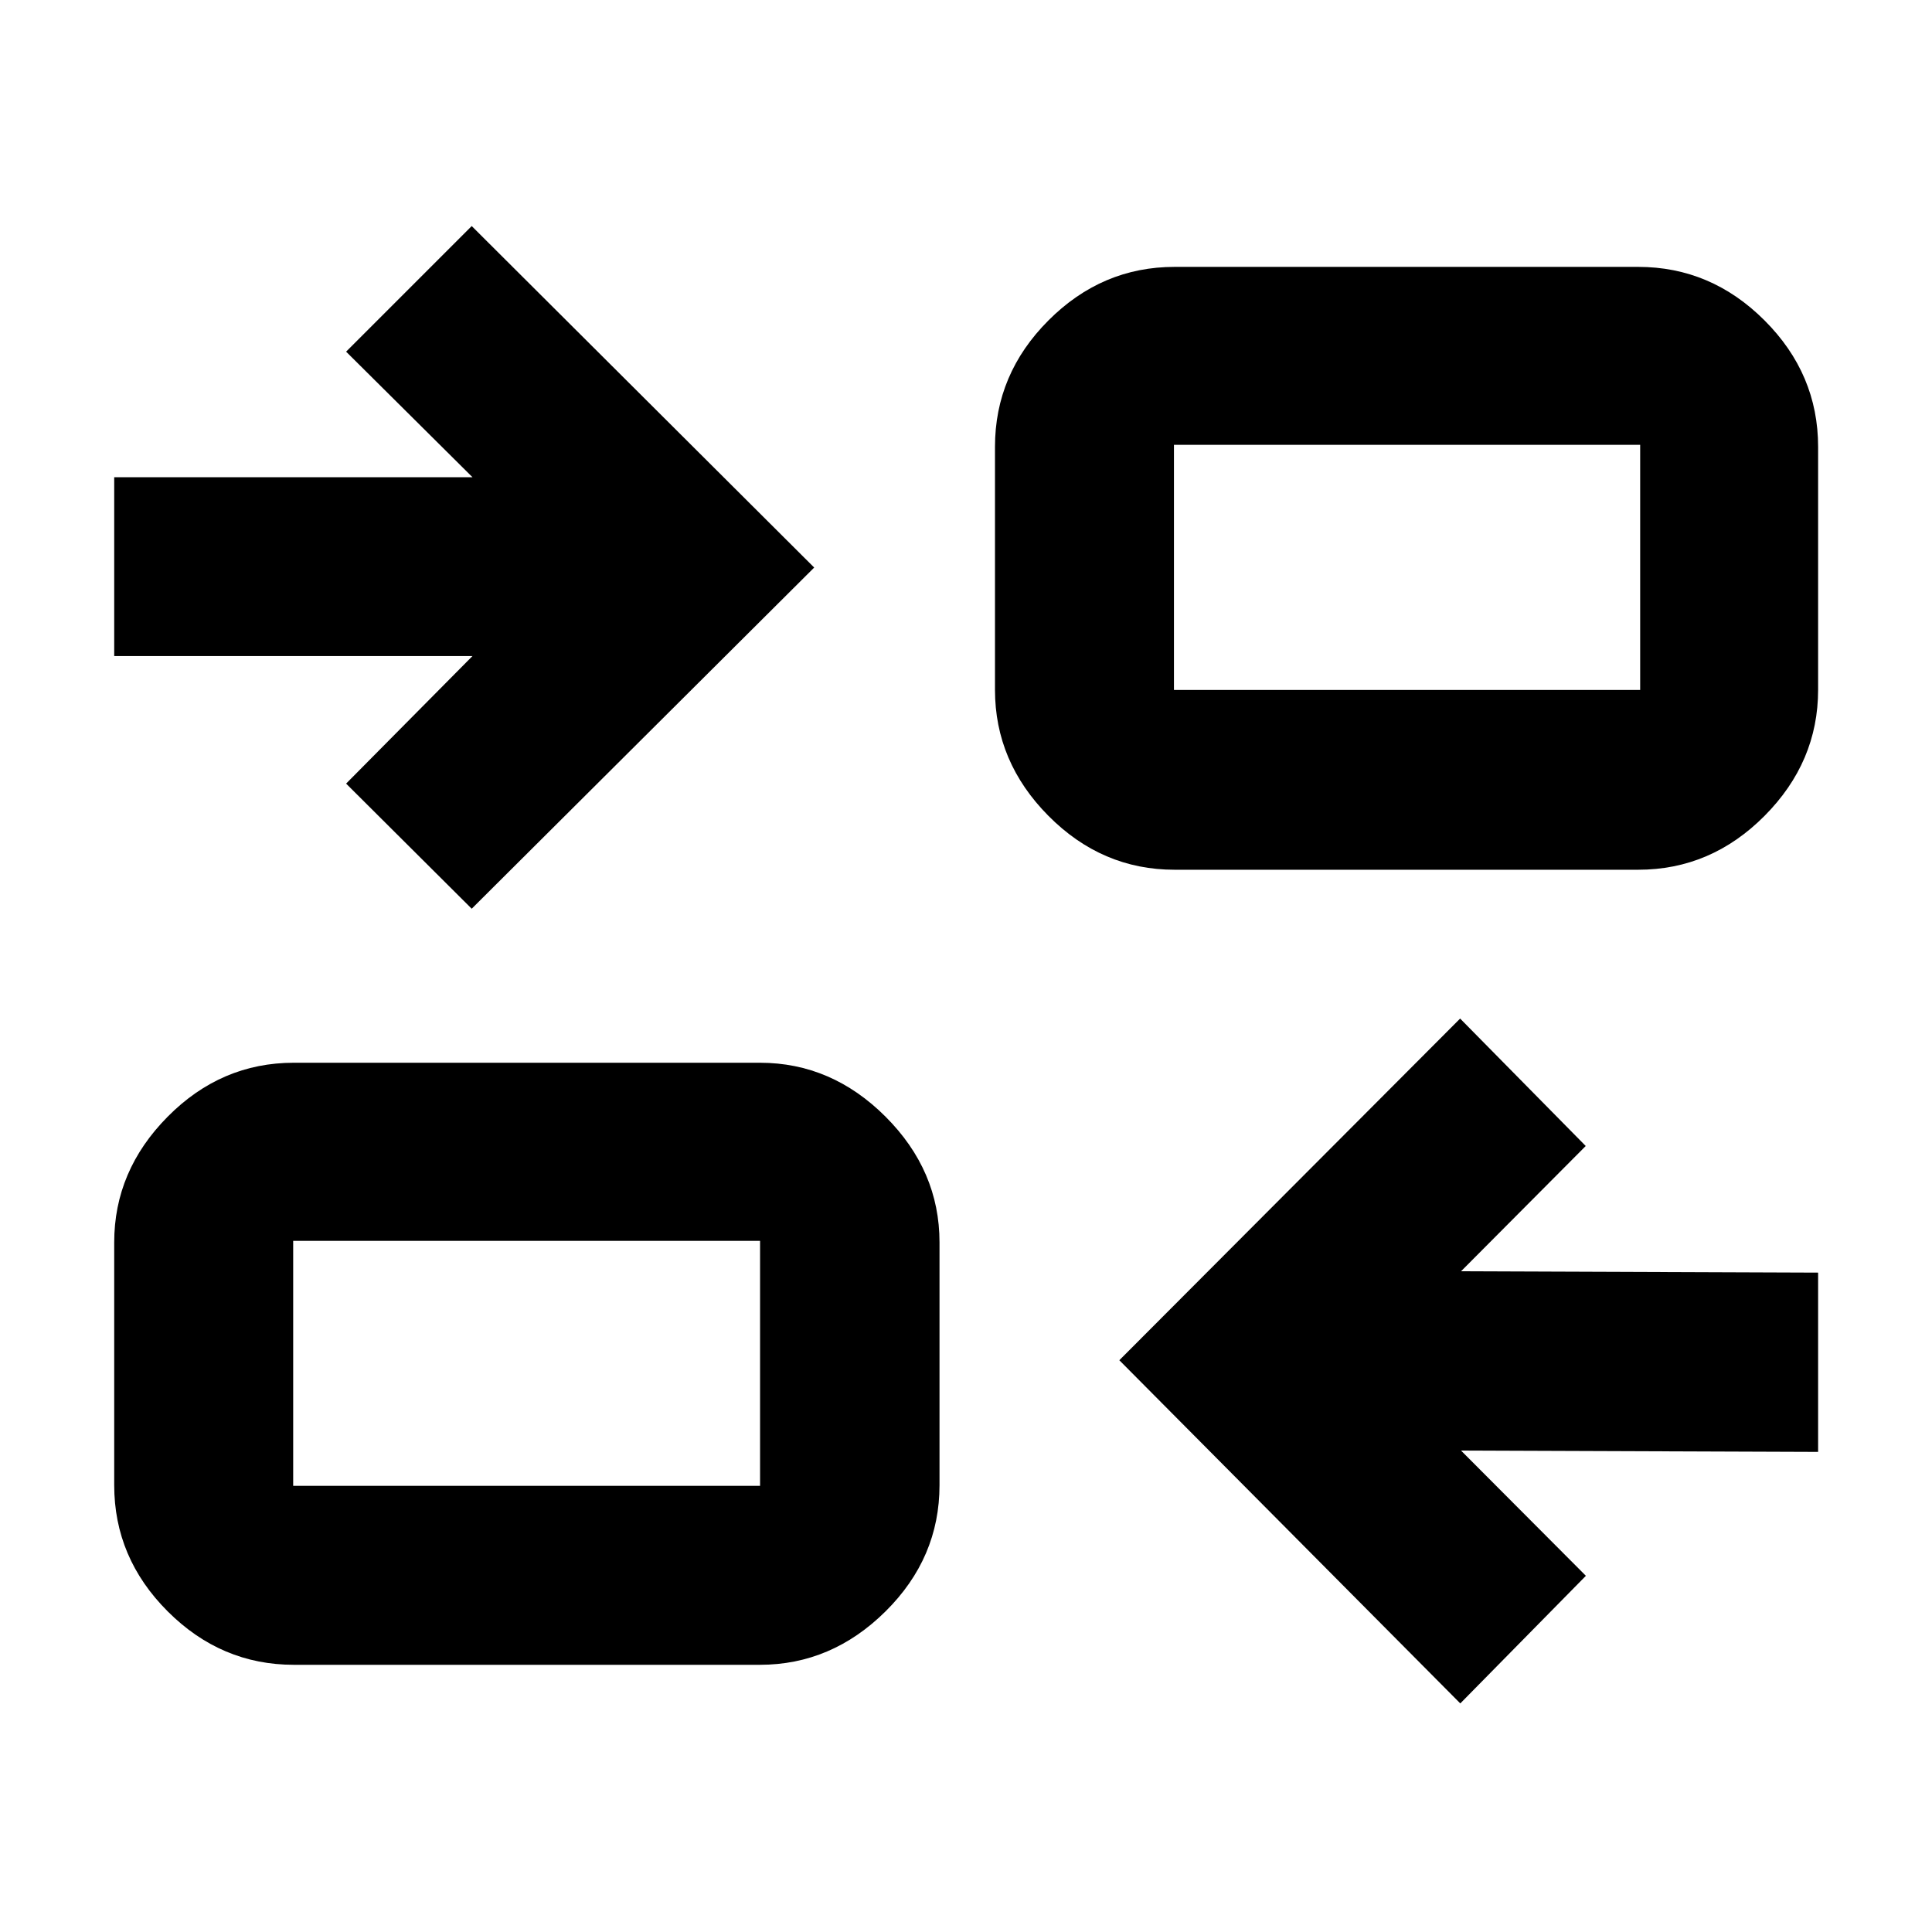 <svg xmlns="http://www.w3.org/2000/svg" height="40" viewBox="0 -960 960 960" width="40"><path d="M725.61-113.58 556.19-284.11l169.34-169.77 62.41 63.32-61.96 62.25 177.43.67v89.08l-177.43-.66 62.04 62.23-62.41 63.41Zm-579.6-19.19q-36.14 0-62.7-26.56-26.56-26.56-26.56-62.7v-120.64q0-35.63 26.56-62.45 26.56-26.81 62.7-26.81h231.57q35.64 0 62.45 26.81 26.81 26.82 26.81 62.45v120.64q0 36.14-26.81 62.7-26.81 26.56-62.45 26.56H146.01Zm-.33-88.93h231.99v-121.73H145.68v121.73Zm88.71-286.76-62.41-62.17 62.8-63.39H56.75v-88.85h178.03l-62.8-62.39 62.41-62.41 170.18 169.68-170.18 169.53Zm349.27-19.37q-36.14 0-62.7-26.78-26.56-26.77-26.56-62.64v-120.72q0-36.21 26.56-62.81 26.56-26.61 62.7-26.61h230.33q36.2 0 62.81 26.61 26.61 26.6 26.61 62.81v120.72q0 35.87-26.61 62.64-26.61 26.78-62.81 26.78H583.66Zm-.33-89.33h231.66v-121.81H583.33v121.81ZM377.67-221.7v-121.73 121.73Zm205.66-395.46v-121.81 121.81Z"/></svg>